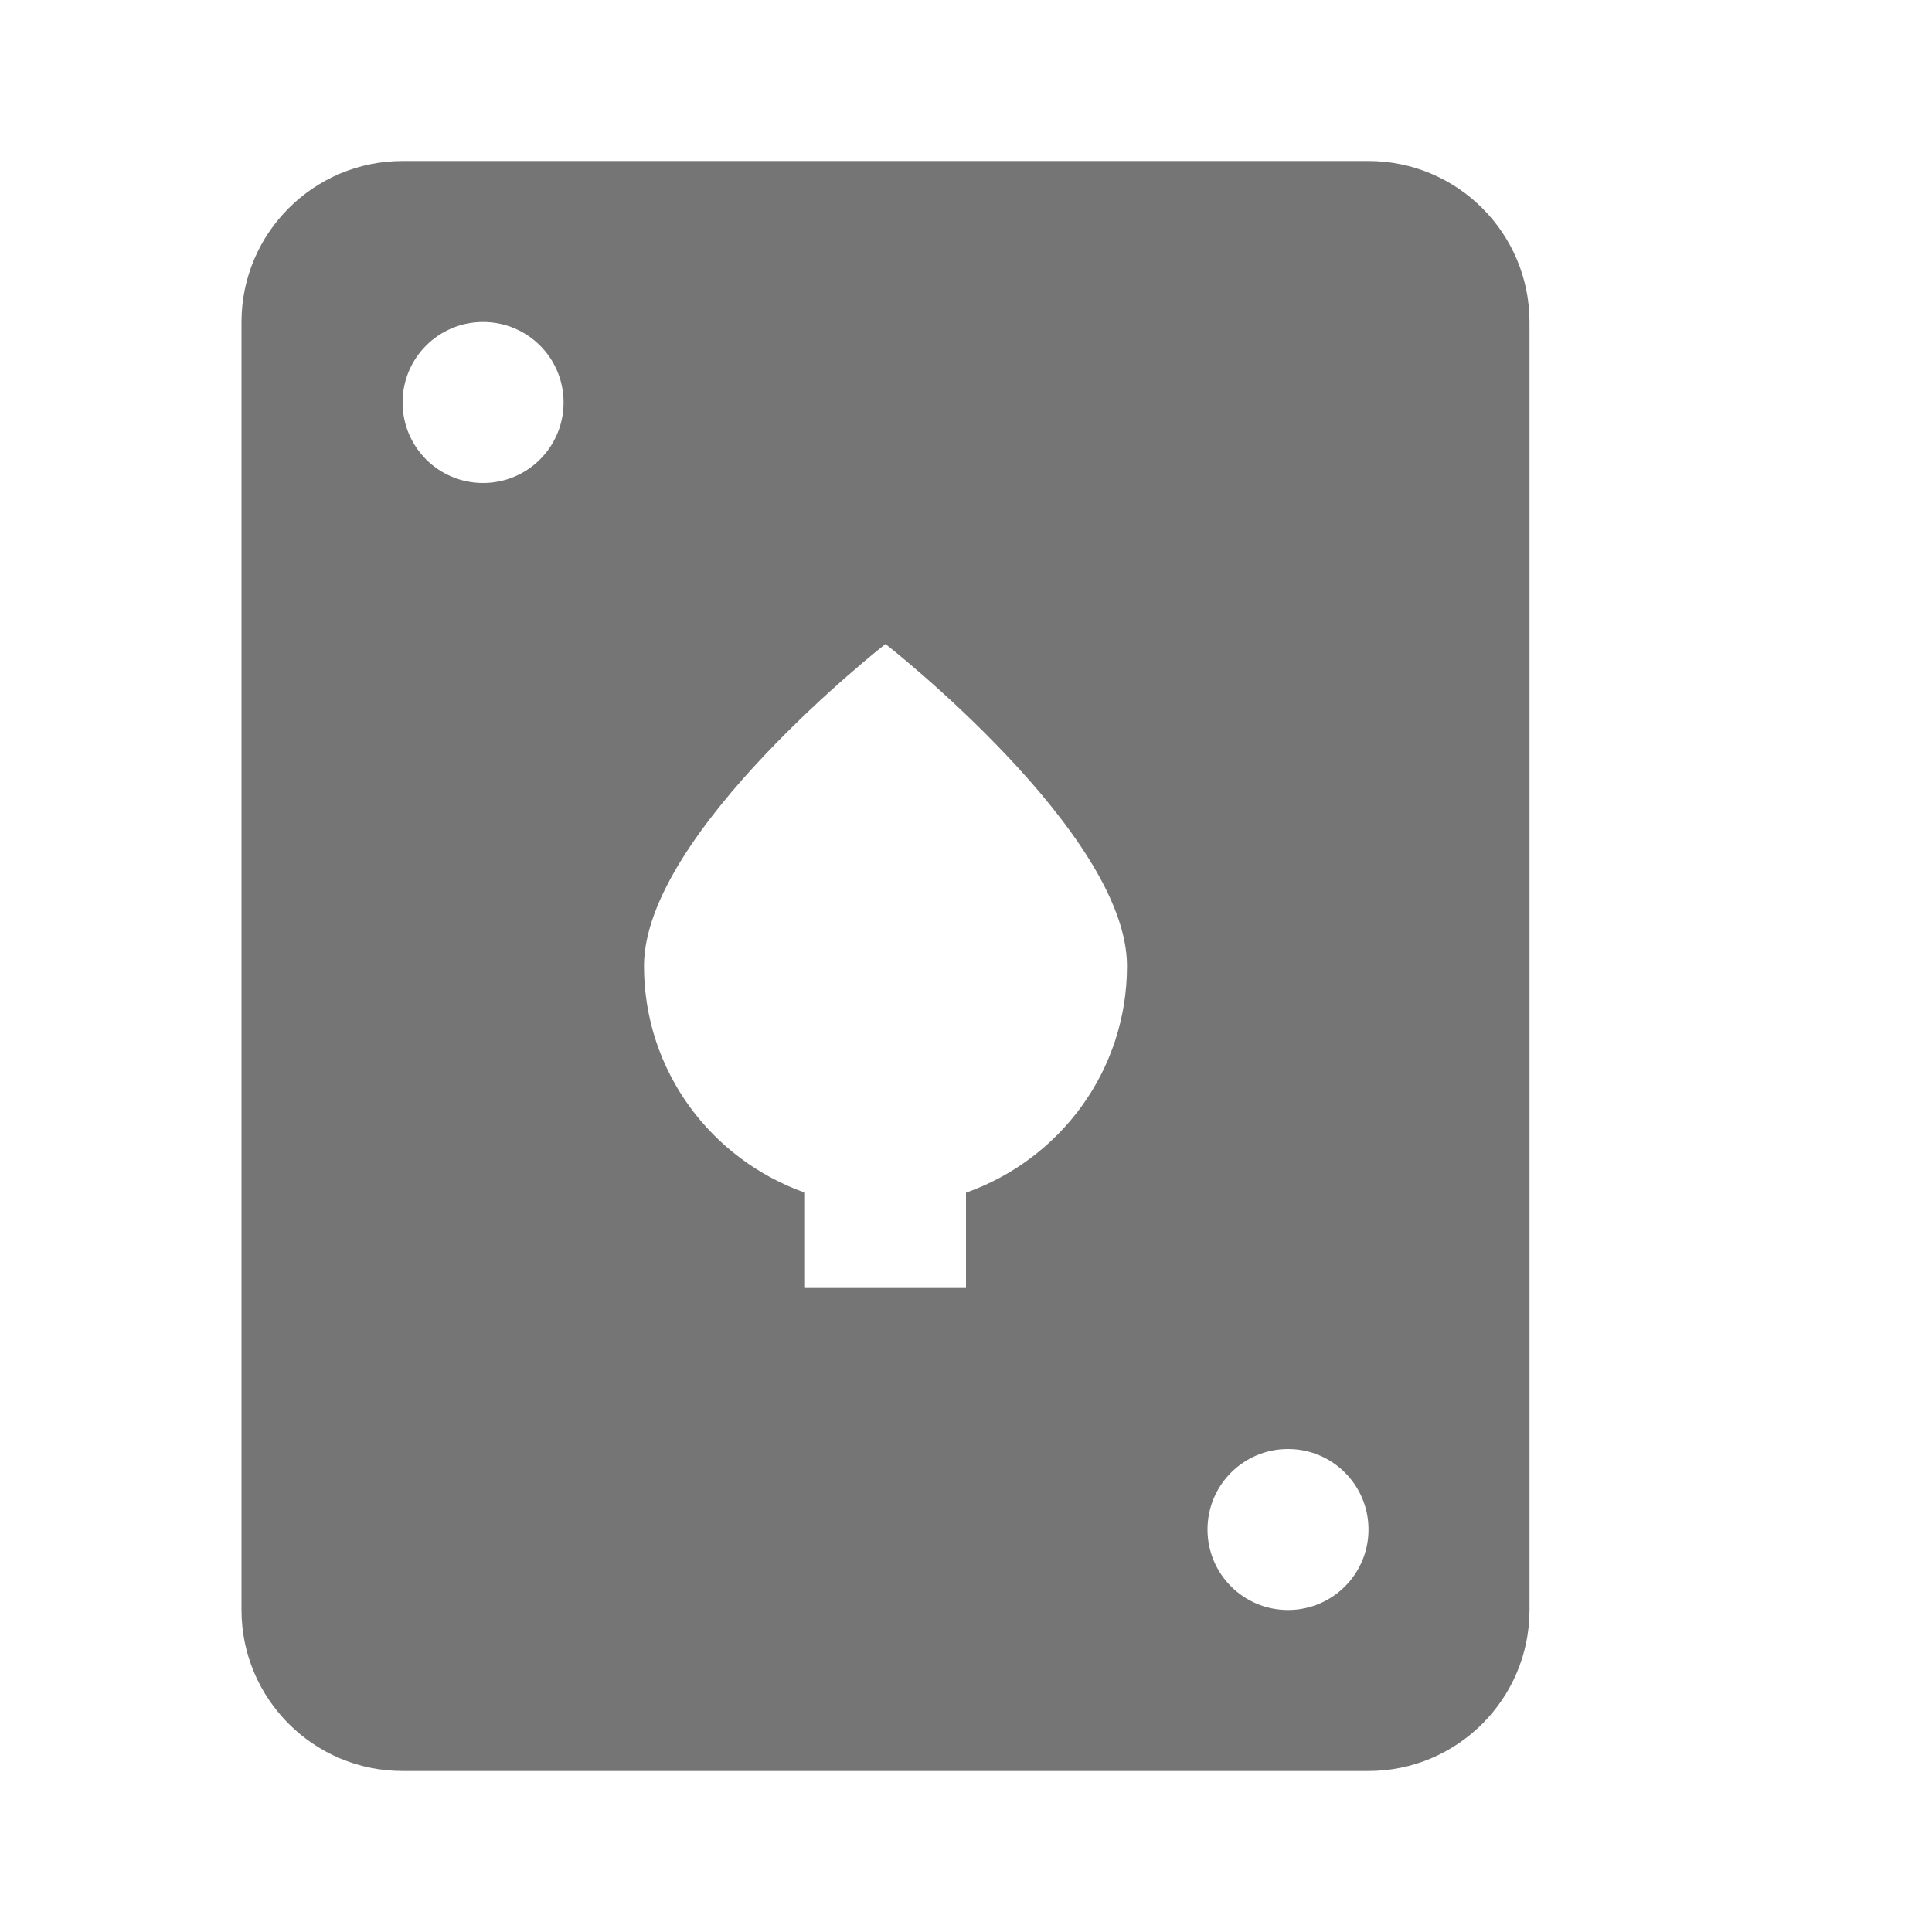<?xml version="1.0" encoding="utf-8"?>
<!-- Generator: Adobe Illustrator 17.1.0, SVG Export Plug-In . SVG Version: 6.00 Build 0)  -->
<!DOCTYPE svg PUBLIC "-//W3C//DTD SVG 1.1//EN" "http://www.w3.org/Graphics/SVG/1.1/DTD/svg11.dtd">
<svg version="1.1" xmlns="http://www.w3.org/2000/svg" xmlns:xlink="http://www.w3.org/1999/xlink" x="0px" y="0px" width="24px"
	 height="24px" viewBox="0 0 24 24" enable-background="new 0 0 24 24" xml:space="preserve">
<g id="Frame_-_24px">
	<rect x="0.001" y="0.002" fill="none" width="24" height="24"/>
</g>
<g id="Filled_Icons">
	<path fill="#757575" d="M17,2h-12C3.897,2,3,2.897,3,4v16c0,1.103,0.897,2,2,2h12c1.104,0,2-0.897,2-2V4C19,2.897,18.104,2,17,2z
		 M6.001,6c-0.553,0-1-0.447-1-1s0.447-1,1-1s1,0.447,1,1S6.553,6,6.001,6z M12,14.816V16h-2v-1.184C8.837,14.404,8,13.305,8,12
		c0-1.656,3-4,3-4s3,2.344,3,4C14,13.305,13.164,14.404,12,14.816z M16,20c-0.553,0-1-0.447-1-1s0.447-1,1-1s1,0.447,1,1
		S16.553,20,16,20z"/>
</g>
</svg>
